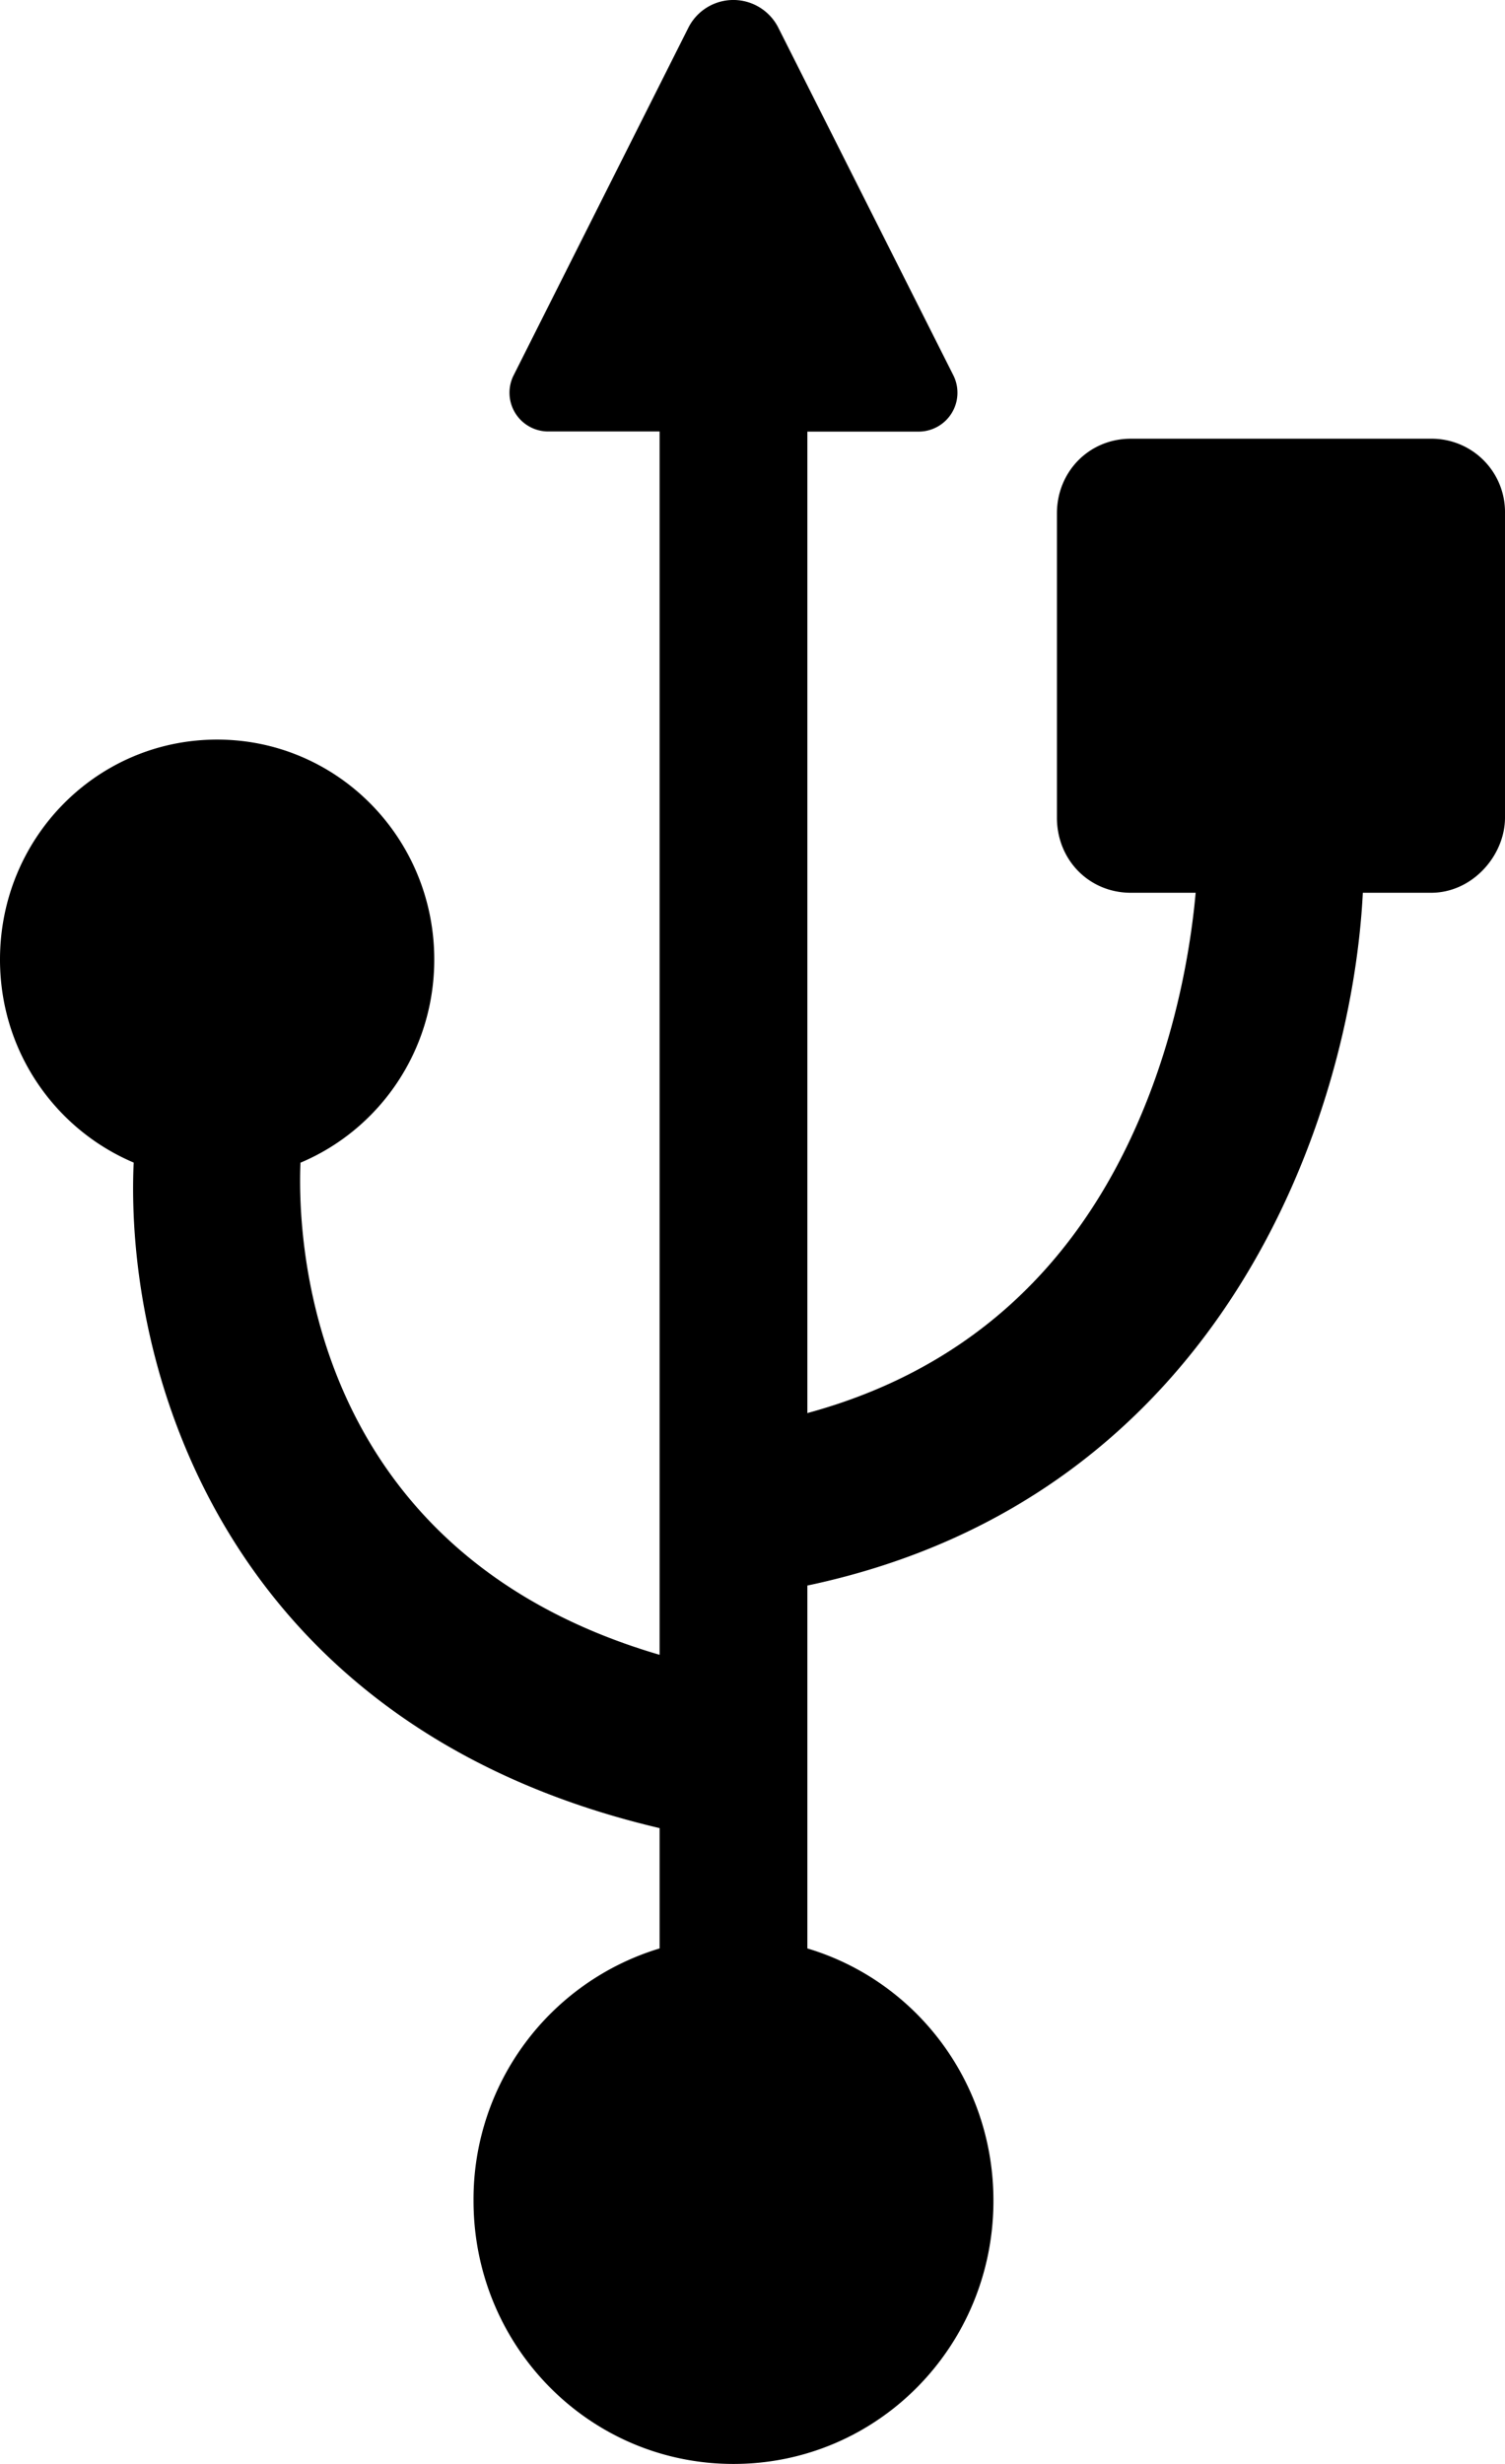 <svg xmlns="http://www.w3.org/2000/svg" width="11" height="18" viewBox="0 0 11 18"><path fill-rule="evenodd" d="M10.46 3.205H8.265c-.304 0-.54.24-.54.546v2.222c0 .31.236.549.54.549h.474c-.03.336-.122.978-.408 1.645-.481 1.128-1.3 1.849-2.43 2.156v-7.17h.817a.284.284 0 0 0 .249-.413L5.69.205a.368.368 0 0 0-.66 0L3.755 2.74a.283.283 0 0 0 .249.412h.817v8.937c-2.576-.754-2.648-3.038-2.625-3.595.575-.242.978-.814.978-1.484 0-.89-.71-1.607-1.587-1.607C.708 5.403 0 6.12 0 7.01c0 .67.403 1.24.977 1.483-.067 1.502.652 4.113 3.844 4.862v.879a1.914 1.914 0 0 0-1.36 1.843c0 1.065.848 1.923 1.9 1.923s1.9-.858 1.9-1.923c0-.875-.572-1.608-1.36-1.843v-2.651c3.05-.644 3.978-3.445 4.06-5.061h.499c.304 0 .54-.274.54-.549V3.751a.536.536 0 0 0-.54-.546"/></svg>